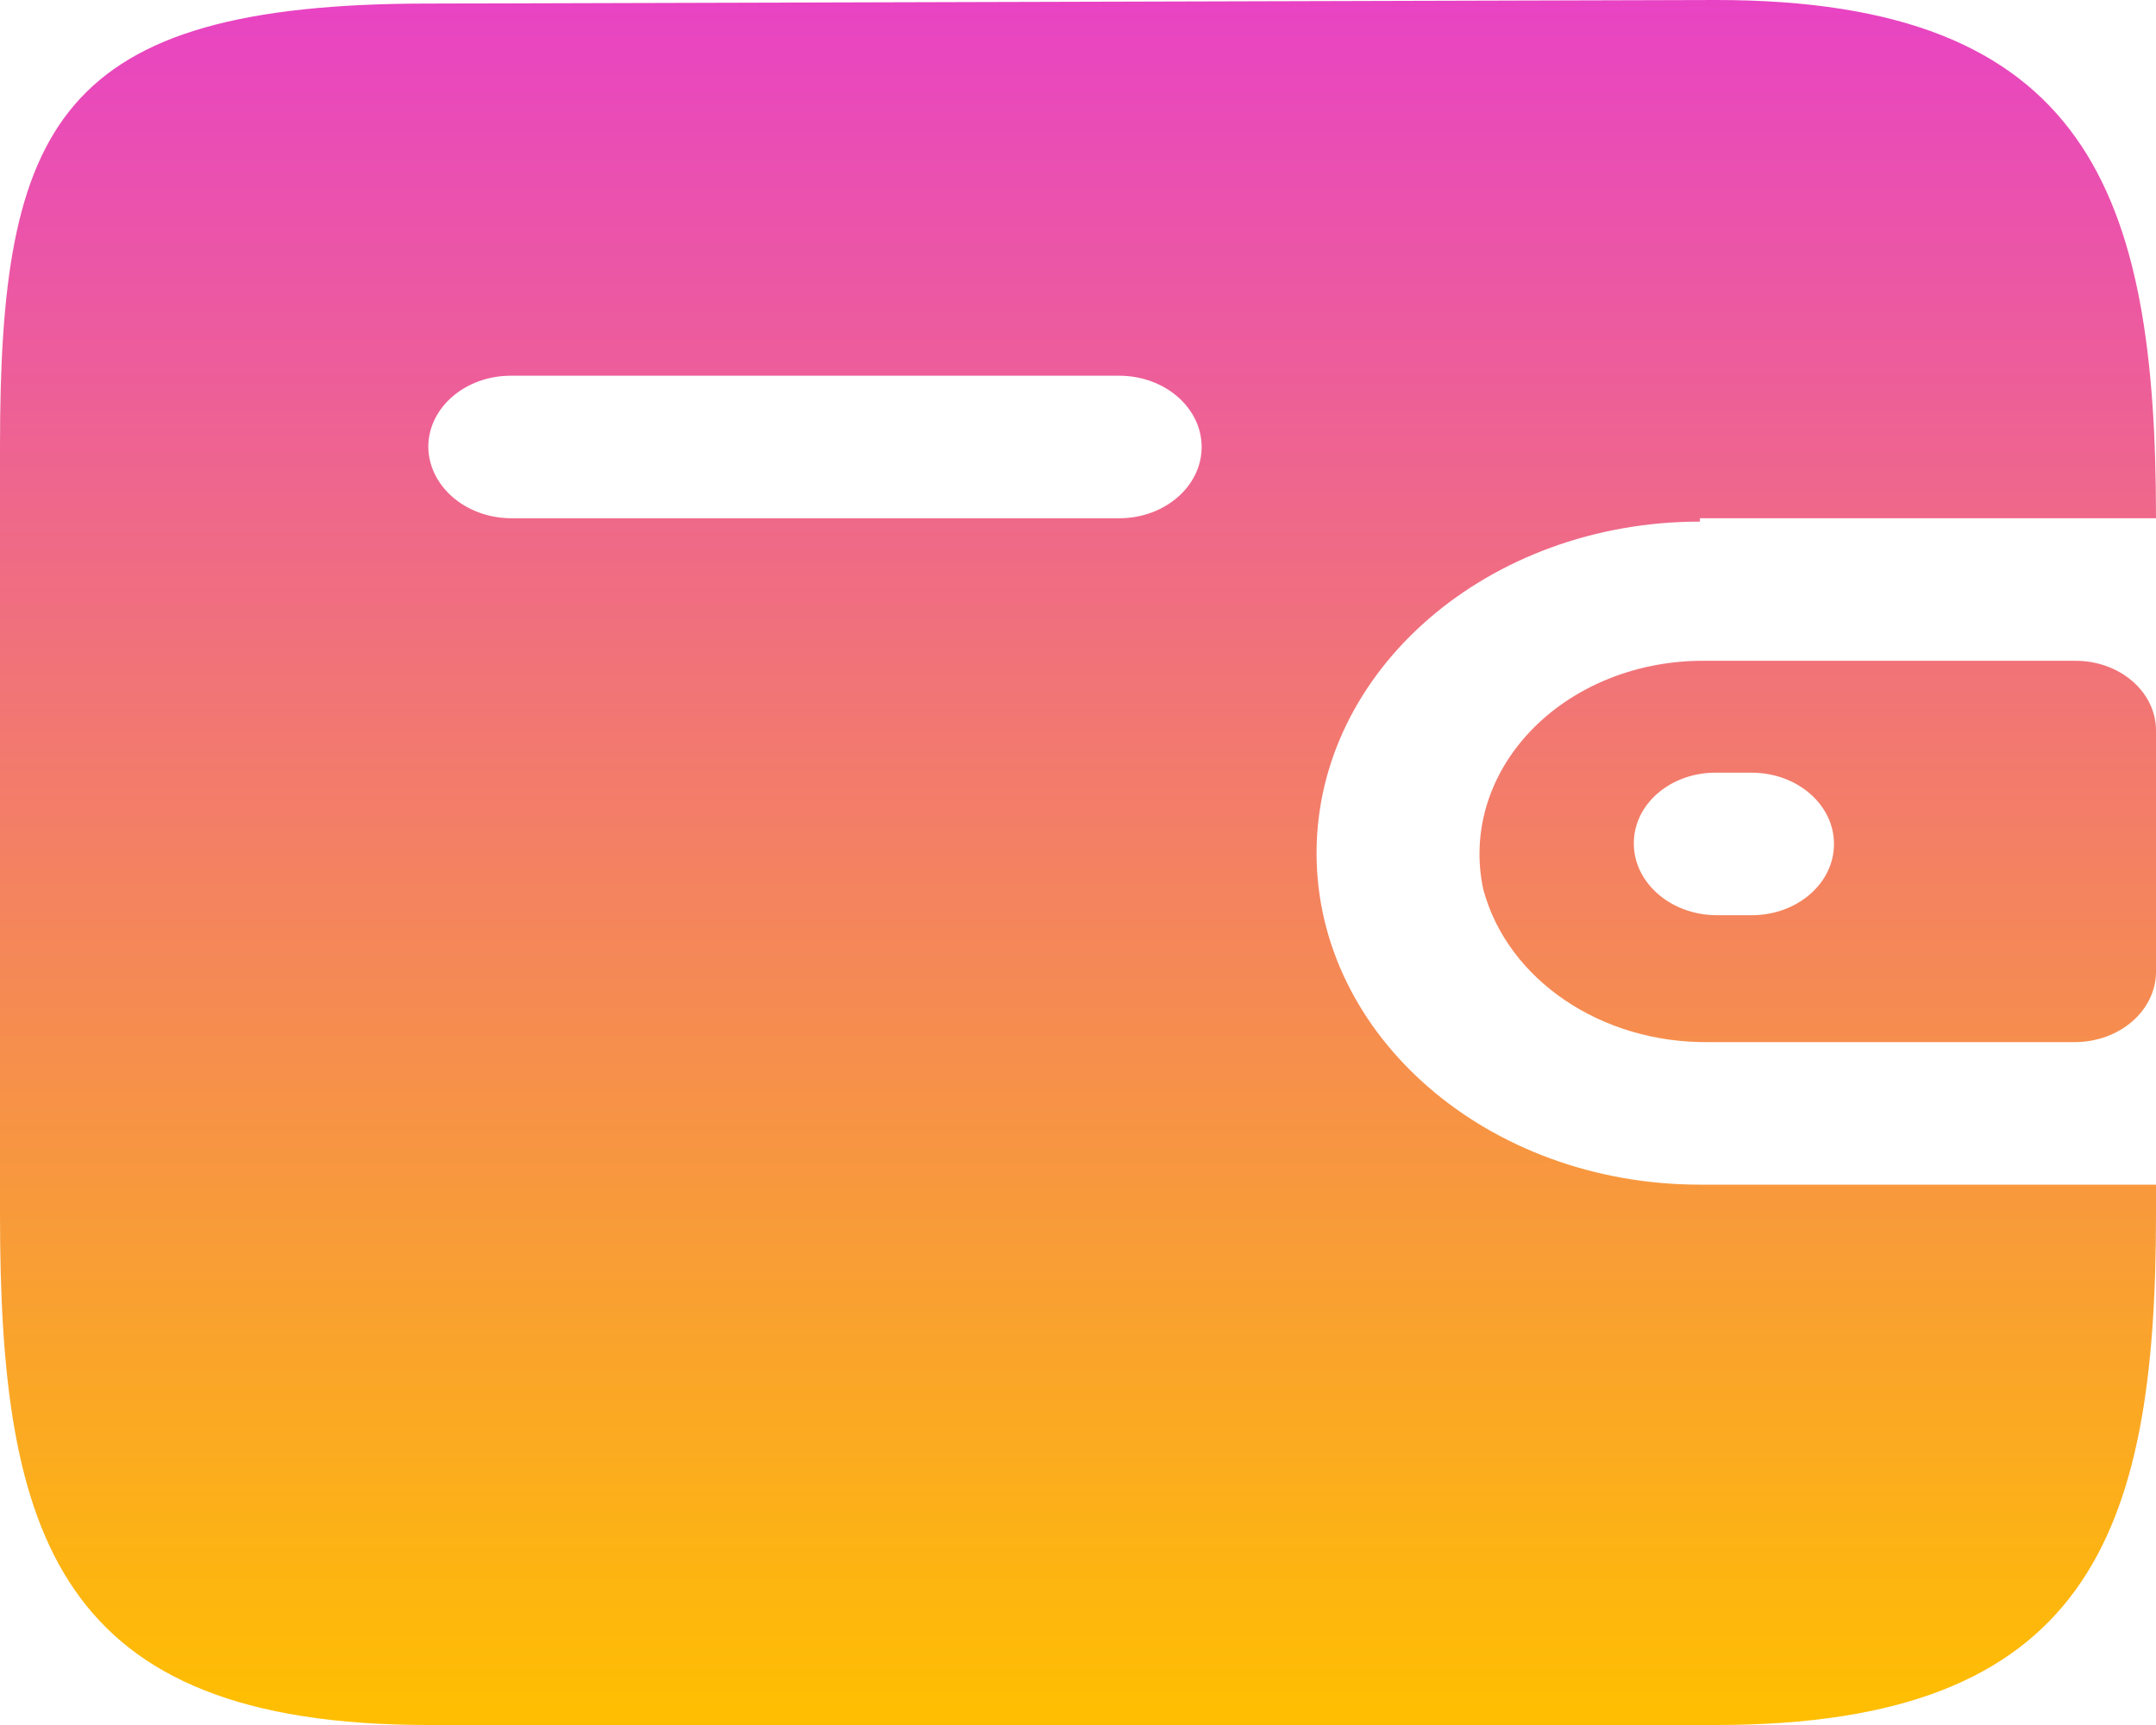 <svg width="20" height="16" viewBox="0 0 20 16" fill="none" xmlns="http://www.w3.org/2000/svg">
<path d="M15.92 0C19.369 0 20 1.794 20 4.807H15.769V4.838C13.805 4.838 12.213 6.215 12.213 7.913C12.213 9.611 13.805 10.988 15.769 10.988H20V11.265C20 14.24 19.369 16 15.92 16H3.973C0.524 16 0 14.24 0 11.265V4.138C0 1.163 0.524 0.033 3.973 0.033L15.92 0ZM19.253 6.129C19.666 6.129 20 6.419 20 6.775V9.02C19.995 9.375 19.664 9.662 19.253 9.666H15.849C14.855 9.677 13.986 9.089 13.76 8.251C13.647 7.731 13.806 7.195 14.193 6.786C14.581 6.376 15.157 6.136 15.769 6.129H19.253ZM16.249 7.167H15.92C15.718 7.165 15.524 7.233 15.38 7.356C15.236 7.479 15.156 7.646 15.156 7.821C15.155 8.187 15.496 8.485 15.92 8.489H16.249C16.671 8.489 17.013 8.194 17.013 7.828C17.013 7.463 16.671 7.167 16.249 7.167ZM10.382 3.485H4.738C4.319 3.485 3.978 3.776 3.973 4.138C3.973 4.505 4.314 4.803 4.738 4.807H10.382C10.804 4.807 11.147 4.511 11.147 4.146C11.147 3.781 10.804 3.485 10.382 3.485Z" fill="url(#paint0_linear_3050_3953)"/>
<defs>
<linearGradient id="paint0_linear_3050_3953" x1="9.998" y1="16.003" x2="9.998" y2="0.002" gradientUnits="userSpaceOnUse">
<stop stop-color="#FFBF00"/>
<stop offset="1" stop-color="#E843C4"/>
</linearGradient>
</defs>
</svg>
